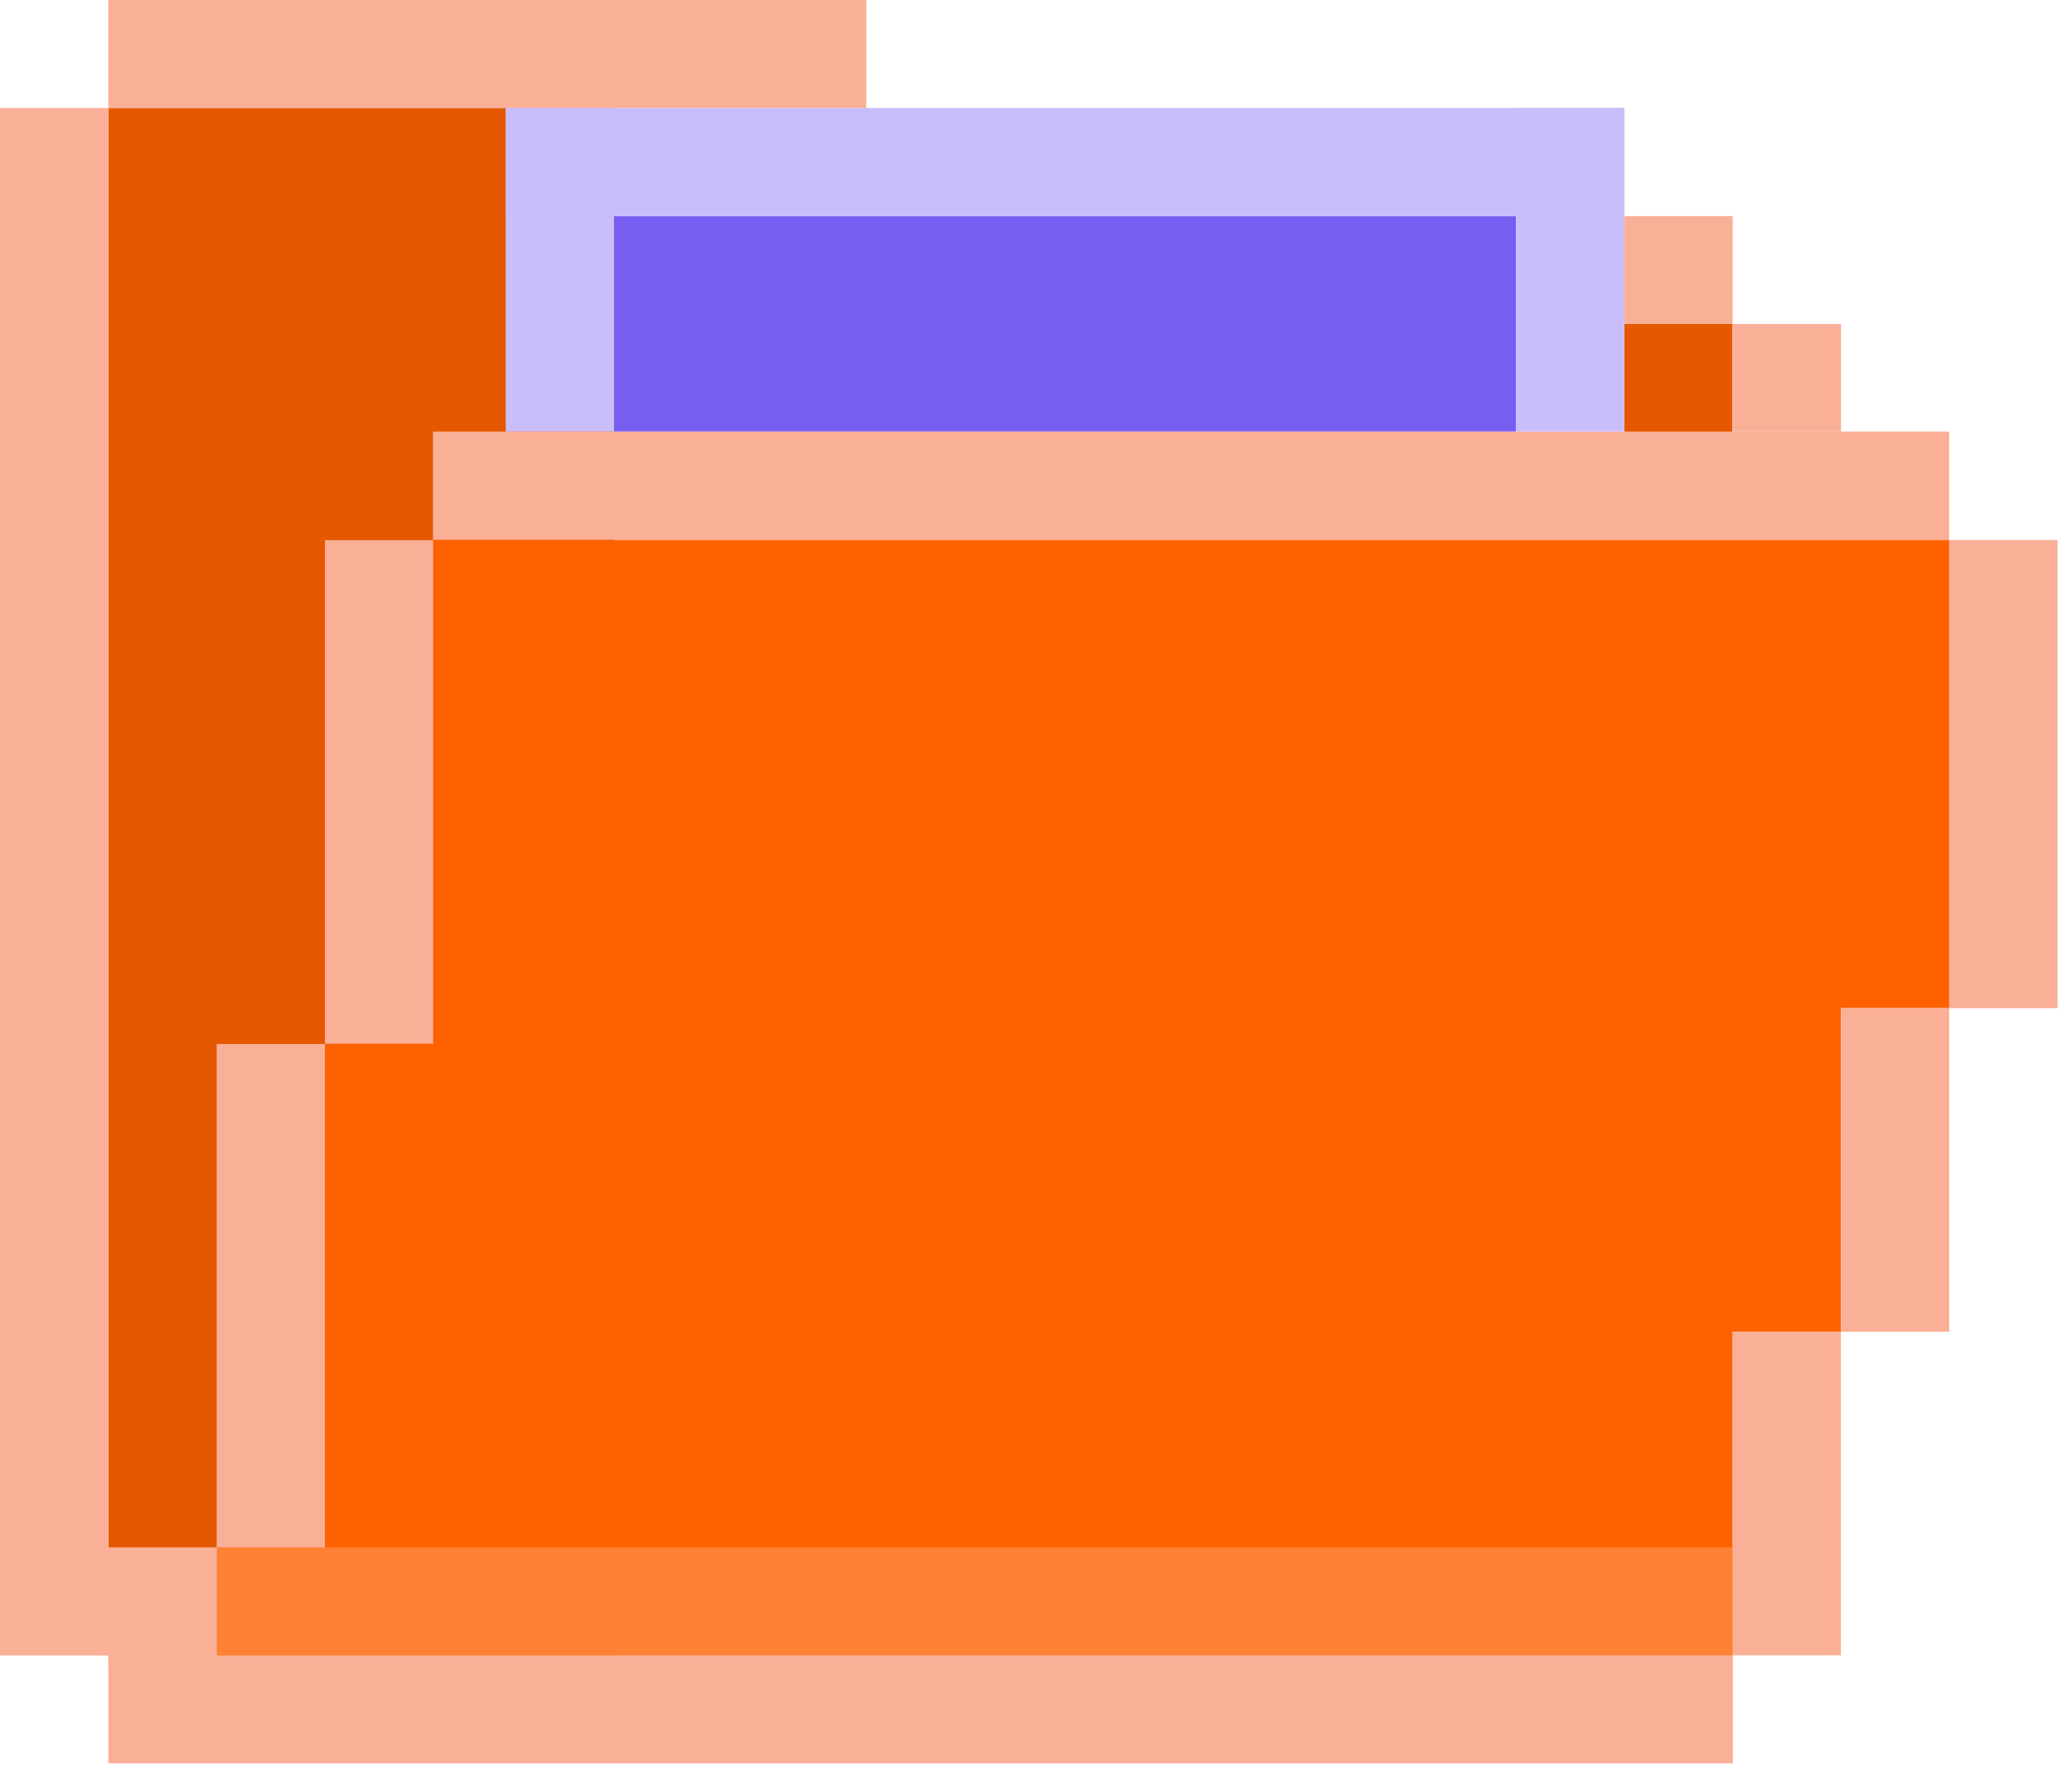 <?xml version="1.0" encoding="UTF-8" standalone="no"?>
<!DOCTYPE svg PUBLIC "-//W3C//DTD SVG 1.1//EN" "http://www.w3.org/Graphics/SVG/1.1/DTD/svg11.dtd">
<svg width="100%" height="100%" viewBox="0 0 44 38" version="1.1" xmlns="http://www.w3.org/2000/svg" xmlns:xlink="http://www.w3.org/1999/xlink" xml:space="preserve" xmlns:serif="http://www.serif.com/" style="fill-rule:evenodd;clip-rule:evenodd;stroke-linejoin:round;stroke-miterlimit:2;">
    <g>
        <g>
            <g>
                <g transform="matrix(1,0,0,1.027,0,-0.062)">
                    <rect x="2.3" y="2.293" width="10.738" height="32.002" style="fill:rgb(229,88,0);"/>
                </g>
                <g transform="matrix(0.214,0,0,0.072,34.001,6.711)">
                    <rect x="2.3" y="2.293" width="10.738" height="32.002" style="fill:rgb(229,88,0);"/>
                </g>
                <path d="M4.601,32.869L6.9,32.869L6.9,22.167L9.199,22.167L9.199,11.465L41.393,11.465L41.393,21.413L39.093,21.413L39.093,28.287L36.794,28.287L36.794,35.16L4.601,35.16L4.601,32.869Z" style="fill:rgb(254,97,0);"/>
            </g>
            <g id="Layer1">
                <g transform="matrix(2.014,4.93038e-32,-1.2074e-32,1.005,-0.111,32.867)">
                    <rect x="2.339" y="0" width="15.986" height="2.281" style="fill:rgb(255,129,52);"/>
                </g>
                <g transform="matrix(1.007,0,0,1.005,-0.056,-3.8778e-16)">
                    <rect x="2.339" y="0" width="15.986" height="2.281" style="fill:rgb(249,176,151);"/>
                </g>
                <g transform="matrix(1.25891e-16,2.056,-1.005,6.15614e-17,2.293,-2.515)">
                    <rect x="2.339" y="0" width="15.986" height="2.281" style="fill:rgb(249,176,151);"/>
                </g>
                <g transform="matrix(2.158,4.93038e-32,-1.29363e-32,1.005,-2.746,35.16)">
                    <rect x="2.339" y="0" width="15.986" height="2.281" style="fill:rgb(249,176,151);"/>
                </g>
                <g transform="matrix(3.25783e-17,-0.43,1.008,6.11255e-17,36.794,36.165)">
                    <rect x="2.339" y="0" width="15.986" height="2.281" style="fill:rgb(249,176,151);"/>
                </g>
                <g transform="matrix(3.25783e-17,-0.43,1.008,6.11255e-17,39.093,29.292)">
                    <rect x="2.339" y="0" width="15.986" height="2.281" style="fill:rgb(249,176,151);"/>
                </g>
                <g transform="matrix(4.43567e-17,-0.622,1.008,6.08537e-17,41.393,22.869)">
                    <rect x="2.339" y="0" width="15.986" height="2.281" style="fill:rgb(249,176,151);"/>
                </g>
                <g transform="matrix(-2.014,-2.52877e-16,1.20621e-16,-1.008,46.102,11.465)">
                    <rect x="2.339" y="0" width="15.986" height="2.281" style="fill:rgb(249,176,151);"/>
                </g>
                <g transform="matrix(4.72436e-17,-0.669,1.008,6.07871e-17,6.9,23.733)">
                    <rect x="2.339" y="0" width="15.986" height="2.281" style="fill:rgb(249,176,151);"/>
                </g>
                <g transform="matrix(4.72436e-17,-0.669,1.008,6.07871e-17,4.601,34.434)">
                    <rect x="2.339" y="0" width="15.986" height="2.281" style="fill:rgb(249,176,151);"/>
                </g>
                <g>
                    <g transform="matrix(1.53781e-17,-0.143,1.065,6.50065e-17,2.172,35.495)">
                        <rect x="2.339" y="0" width="15.986" height="2.281" style="fill:rgb(249,176,151);"/>
                    </g>
                    <g transform="matrix(1.60507e-17,-0.16,1.009,6.15439e-17,2.3,35.8)">
                        <rect x="2.339" y="0" width="15.986" height="2.281" style="fill:rgb(249,176,151);"/>
                    </g>
                </g>
                <g transform="matrix(1.50299e-17,-0.143,1.009,6.15675e-17,36.794,9.501)">
                    <rect x="2.339" y="0" width="15.986" height="2.281" style="fill:rgb(249,176,151);"/>
                </g>
                <g transform="matrix(1.50299e-17,-0.143,1.009,6.15675e-17,34.493,7.21)">
                    <rect x="2.339" y="0" width="15.986" height="2.281" style="fill:rgb(249,176,151);"/>
                </g>
            </g>
        </g>
        <g>
            <rect x="13.038" y="4.592" width="19.156" height="4.573" style="fill:rgb(119,94,240);"/>
            <g>
                <g transform="matrix(3.2577e-17,-0.43,1.008,6.11255e-17,10.739,10.171)">
                    <rect x="2.339" y="0" width="15.986" height="2.281" style="fill:rgb(201,190,250);"/>
                </g>
                <g transform="matrix(3.2577e-17,-0.43,1.008,6.11255e-17,32.194,10.171)">
                    <rect x="2.339" y="0" width="15.986" height="2.281" style="fill:rgb(201,190,250);"/>
                </g>
                <g transform="matrix(1.486,6.25157e-18,2.0994e-18,1.008,7.263,2.293)">
                    <rect x="2.339" y="0" width="15.986" height="2.281" style="fill:rgb(201,190,250);"/>
                </g>
            </g>
        </g>
    </g>
</svg>

